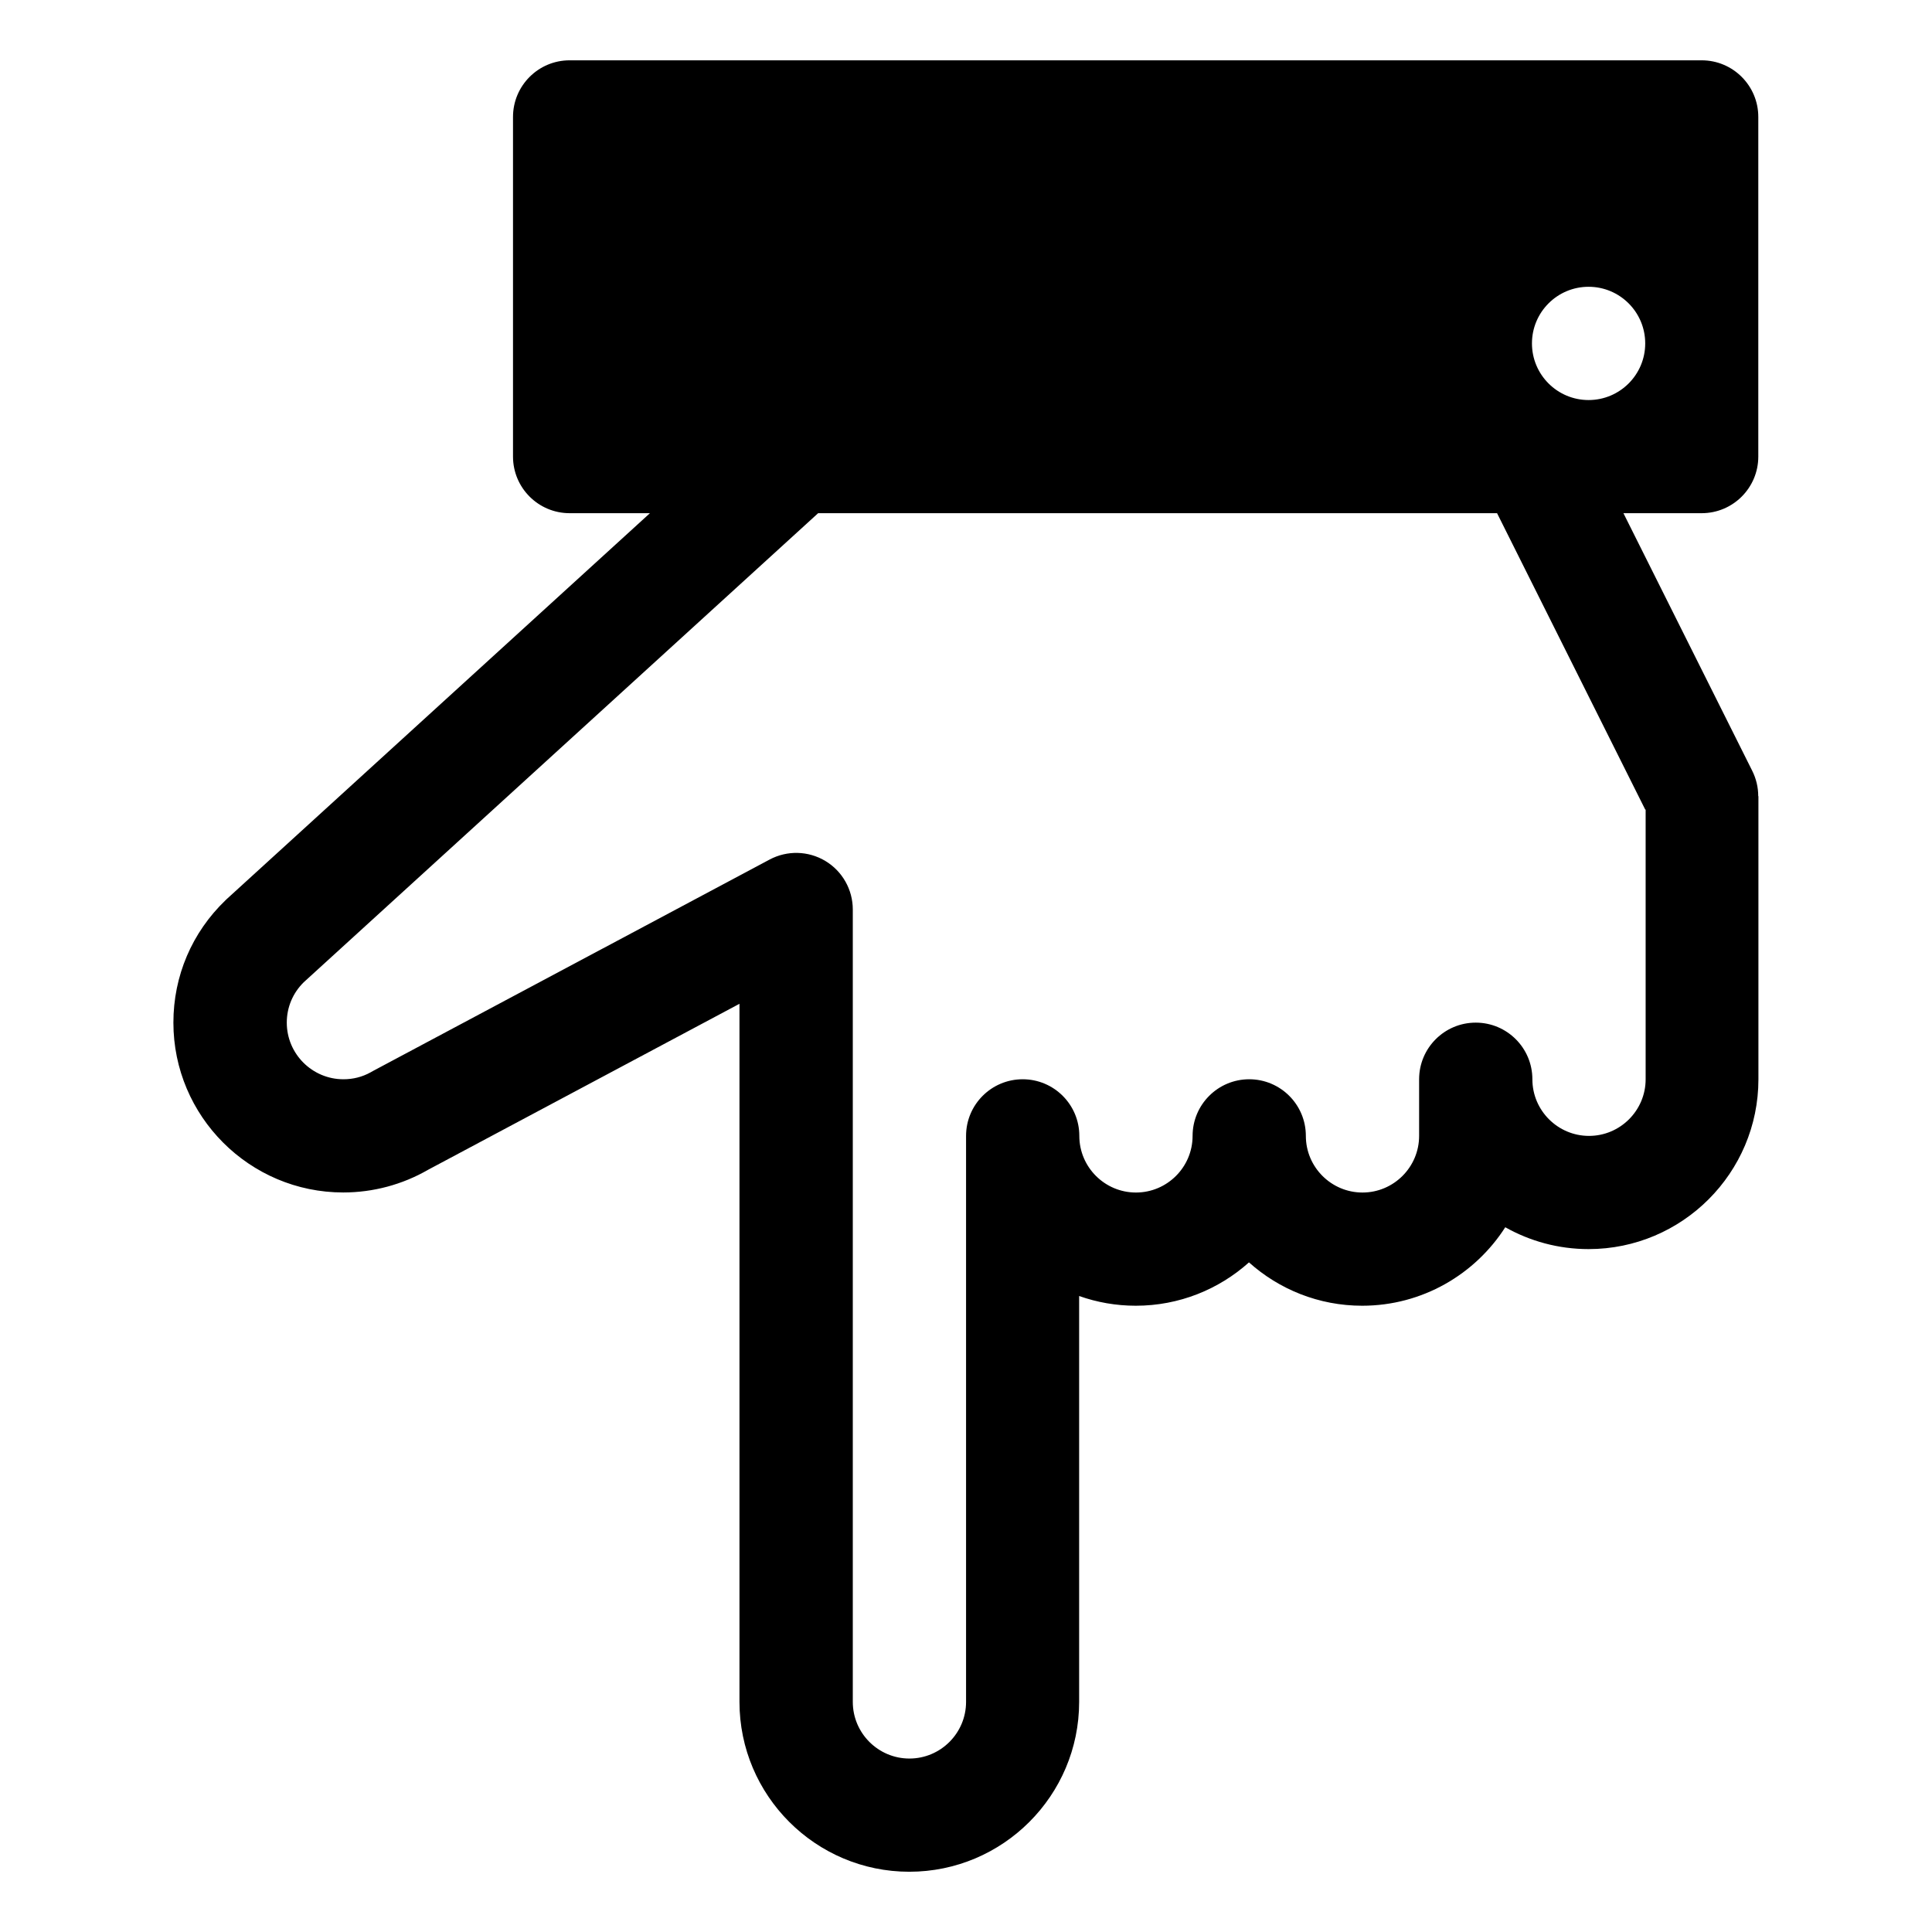 <?xml version="1.0" encoding="utf-8"?>
<!-- Generated by IcoMoon.io -->
<!DOCTYPE svg PUBLIC "-//W3C//DTD SVG 1.1//EN" "http://www.w3.org/Graphics/SVG/1.1/DTD/svg11.dtd">
<svg version="1.1" xmlns="http://www.w3.org/2000/svg" xmlns:xlink="http://www.w3.org/1999/xlink" width="32" height="32" viewBox="0 0 32 32">
<path d="M29.125 13.188v4.688c0 1.551-1.262 2.813-2.813 2.813-0.501 0-0.972-0.132-1.38-0.362-0.5 0.781-1.376 1.3-2.37 1.3-0.72 0-1.377-0.272-1.875-0.718-0.498 0.446-1.155 0.718-1.875 0.718-0.329 0-0.644-0.057-0.938-0.161v6.723c0 1.551-1.262 2.813-2.813 2.813s-2.813-1.262-2.813-2.813v-11.563l-5.157 2.749c-0.426 0.246-0.912 0.376-1.406 0.376-1.551 0-2.813-1.262-2.813-2.813 0-0.773 0.307-1.493 0.864-2.028 0.007-0.007 0.015-0.014 0.022-0.021l7.007-6.389h-1.33c-0.518 0-0.938-0.42-0.938-0.938v-5.625c0-0.518 0.42-0.938 0.938-0.938h18.75c0.518 0 0.938 0.42 0.938 0.938v5.625c0 0.518-0.42 0.938-0.938 0.938h-1.296l2.134 4.268c0.065 0.13 0.099 0.274 0.099 0.419zM27.25 5.688c0-0.518-0.42-0.938-0.938-0.938s-0.938 0.42-0.938 0.938 0.42 0.938 0.938 0.938 0.938-0.42 0.938-0.938zM27.25 13.409l-2.454-4.909h-11.245l-8.52 7.769c-0.181 0.178-0.281 0.415-0.281 0.669 0 0.517 0.421 0.938 0.938 0.938 0.16 0 0.311-0.038 0.449-0.114 0.016-0.009 0.031-0.018 0.048-0.027l6.562-3.498c0.291-0.155 0.641-0.146 0.923 0.023s0.455 0.475 0.455 0.804v13.125c0 0.517 0.421 0.938 0.938 0.938s0.938-0.421 0.938-0.938v-9.375c0-0.518 0.42-0.938 0.938-0.938s0.938 0.42 0.938 0.938c0 0.517 0.421 0.938 0.938 0.938s0.938-0.421 0.938-0.938c0-0.518 0.42-0.938 0.938-0.938s0.938 0.42 0.938 0.938c0 0.517 0.421 0.938 0.938 0.938s0.938-0.421 0.938-0.938v-0.938c0-0.518 0.42-0.938 0.938-0.938s0.938 0.42 0.938 0.938c0 0.517 0.421 0.938 0.938 0.938s0.938-0.421 0.938-0.938v-4.466z"></path>
</svg>

